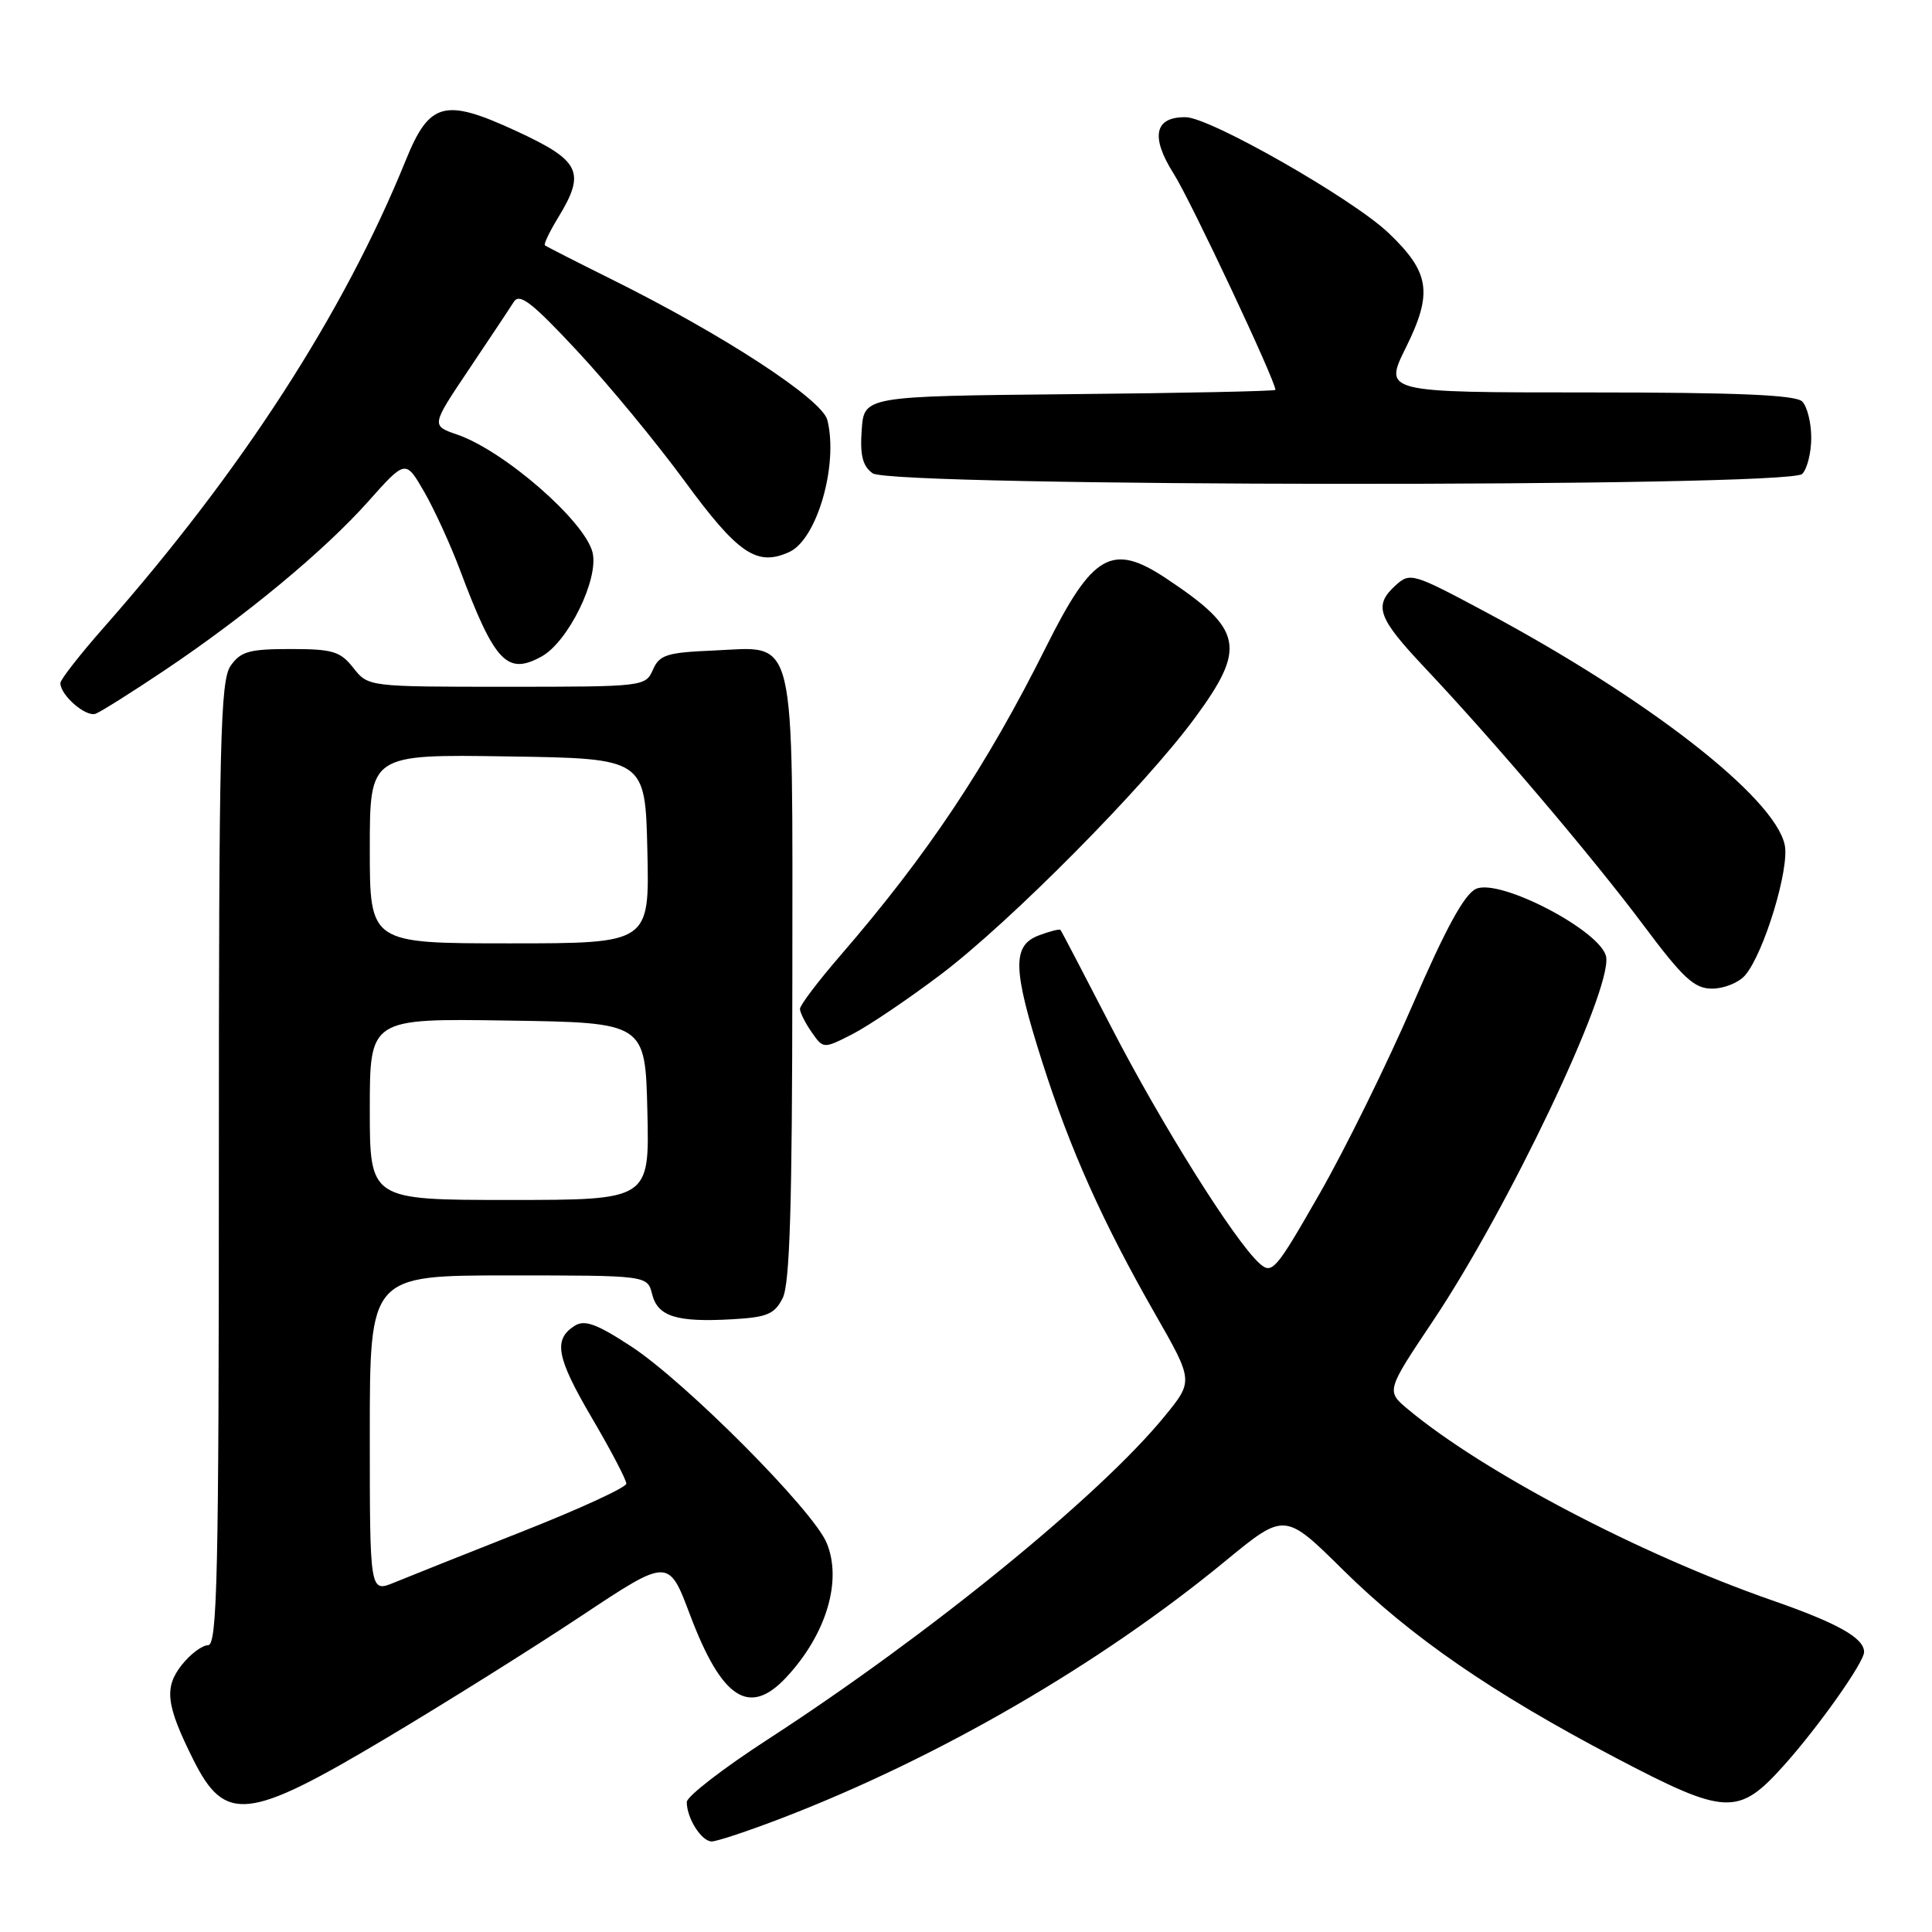 <?xml version="1.0" encoding="UTF-8" standalone="no"?>
<!DOCTYPE svg PUBLIC "-//W3C//DTD SVG 1.1//EN" "http://www.w3.org/Graphics/SVG/1.1/DTD/svg11.dtd" >
<svg xmlns="http://www.w3.org/2000/svg" xmlns:xlink="http://www.w3.org/1999/xlink" version="1.1" viewBox="0 0 256 256">
 <g >
 <path fill="currentColor"
d=" M 103.52 240.94 C 124.26 232.98 145.74 220.53 162.36 206.85 C 170.23 200.38 170.23 200.38 177.97 208.03 C 186.95 216.90 197.76 224.35 214.09 232.92 C 228.67 240.57 230.33 240.65 236.32 233.99 C 240.90 228.89 247.00 220.28 247.00 218.90 C 247.00 217.04 243.51 215.08 234.83 212.06 C 217.34 205.97 196.58 195.08 186.58 186.75 C 183.66 184.32 183.66 184.32 189.93 174.95 C 199.85 160.11 213.49 131.47 212.83 126.84 C 212.35 123.47 198.76 116.33 195.58 117.78 C 194.04 118.48 191.57 123.00 187.20 133.10 C 183.79 140.98 178.23 152.28 174.83 158.21 C 169.01 168.38 168.56 168.91 166.87 167.39 C 163.57 164.40 153.90 148.98 147.30 136.19 C 143.70 129.21 140.65 123.37 140.52 123.22 C 140.39 123.07 139.09 123.40 137.64 123.95 C 134.09 125.30 134.18 128.40 138.11 140.74 C 141.80 152.33 146.12 161.97 153.05 174.09 C 158.14 182.99 158.14 182.99 154.32 187.66 C 145.71 198.21 122.97 216.71 101.75 230.47 C 95.84 234.30 91.00 238.04 91.00 238.78 C 91.00 240.92 92.95 244.00 94.31 244.00 C 94.99 244.00 99.14 242.62 103.52 240.94 Z  M 51.05 230.39 C 59.00 225.66 70.69 218.33 77.04 214.11 C 88.59 206.44 88.59 206.44 91.43 213.97 C 95.65 225.15 99.29 227.51 104.19 222.25 C 109.49 216.57 111.63 209.43 109.53 204.43 C 107.72 200.09 90.88 183.17 83.67 178.43 C 79.09 175.43 77.48 174.84 76.17 175.66 C 73.28 177.48 73.71 179.83 78.42 187.87 C 80.94 192.16 83.00 196.09 82.99 196.59 C 82.99 197.09 76.80 199.94 69.24 202.92 C 61.68 205.91 54.04 208.95 52.25 209.69 C 49.00 211.03 49.00 211.03 49.00 190.01 C 49.00 169.00 49.00 169.00 67.39 169.00 C 85.78 169.00 85.78 169.00 86.41 171.48 C 87.15 174.45 89.64 175.23 97.03 174.81 C 101.65 174.55 102.64 174.13 103.71 172.00 C 104.66 170.12 104.97 159.72 104.99 129.86 C 105.00 82.91 105.68 85.72 94.50 86.20 C 88.35 86.46 87.38 86.77 86.51 88.75 C 85.54 90.97 85.25 91.00 67.16 91.00 C 48.79 91.00 48.79 91.00 46.82 88.50 C 45.09 86.30 44.09 86.00 38.48 86.00 C 33.03 86.00 31.89 86.32 30.56 88.22 C 29.19 90.18 29.00 98.12 29.00 154.22 C 29.00 208.81 28.79 218.00 27.57 218.00 C 26.79 218.00 25.22 219.18 24.08 220.62 C 21.72 223.62 22.00 225.93 25.61 233.16 C 29.82 241.58 32.81 241.26 51.05 230.39 Z  M 124.64 129.14 C 133.83 122.20 151.62 104.25 158.32 95.14 C 165.20 85.79 164.71 83.41 154.52 76.64 C 147.35 71.88 144.79 73.34 138.62 85.70 C 130.70 101.57 122.90 113.26 111.32 126.65 C 108.39 130.04 106.00 133.20 106.00 133.68 C 106.00 134.16 106.70 135.55 107.55 136.77 C 109.10 138.99 109.10 138.99 112.95 137.03 C 115.06 135.95 120.32 132.40 124.64 129.14 Z  M 231.22 129.25 C 233.71 126.39 237.17 115.03 236.48 111.93 C 235.10 105.60 218.28 92.53 196.70 81.01 C 187.25 75.96 186.84 75.83 184.95 77.54 C 181.97 80.24 182.52 81.82 188.75 88.43 C 197.96 98.19 210.99 113.54 217.78 122.61 C 223.05 129.66 224.51 131.00 226.87 131.00 C 228.42 131.00 230.38 130.21 231.22 129.25 Z  M 21.75 88.86 C 32.59 81.59 42.96 72.99 48.79 66.45 C 53.74 60.89 53.74 60.89 56.22 65.19 C 57.58 67.56 59.70 72.20 60.94 75.50 C 65.55 87.77 67.19 89.51 71.76 86.99 C 75.30 85.04 79.39 76.68 78.51 73.18 C 77.46 69.01 66.77 59.71 60.57 57.58 C 57.13 56.40 57.13 56.40 62.13 48.95 C 64.88 44.85 67.56 40.83 68.08 40.00 C 68.84 38.79 70.49 40.07 76.48 46.50 C 80.59 50.90 86.99 58.66 90.72 63.75 C 97.80 73.41 100.30 75.10 104.59 73.14 C 108.26 71.47 111.11 61.57 109.63 55.66 C 108.94 52.90 95.82 44.34 81.00 36.99 C 76.33 34.67 72.36 32.65 72.20 32.50 C 72.03 32.35 72.81 30.71 73.94 28.86 C 77.65 22.78 76.94 21.30 68.36 17.34 C 58.89 12.97 56.90 13.50 53.76 21.25 C 45.55 41.49 32.07 62.35 13.80 83.09 C 10.61 86.71 8.00 90.05 8.00 90.51 C 8.00 92.13 11.39 95.06 12.68 94.57 C 13.40 94.29 17.48 91.72 21.75 88.86 Z  M 238.80 62.80 C 239.46 62.14 240.00 59.98 240.00 58.00 C 240.00 56.02 239.46 53.86 238.80 53.20 C 237.93 52.33 230.24 52.00 210.47 52.00 C 183.34 52.00 183.34 52.00 186.29 46.05 C 189.88 38.80 189.47 36.09 183.97 30.85 C 179.20 26.32 160.38 15.58 157.13 15.53 C 152.96 15.47 152.41 18.11 155.55 23.07 C 157.79 26.61 169.00 50.43 169.00 51.66 C 169.00 51.83 156.74 52.09 141.75 52.23 C 114.50 52.50 114.50 52.50 114.18 56.96 C 113.94 60.32 114.30 61.75 115.62 62.71 C 118.10 64.52 236.99 64.61 238.80 62.80 Z  M 49.00 146.98 C 49.00 134.95 49.00 134.95 67.25 135.23 C 85.50 135.50 85.50 135.50 85.78 147.25 C 86.06 159.00 86.06 159.00 67.53 159.00 C 49.00 159.00 49.00 159.00 49.00 146.98 Z  M 49.00 112.48 C 49.00 99.95 49.00 99.95 67.25 100.23 C 85.50 100.50 85.50 100.50 85.78 112.75 C 86.06 125.00 86.06 125.00 67.53 125.00 C 49.00 125.00 49.00 125.00 49.00 112.48 Z "/>
</g>
</svg>